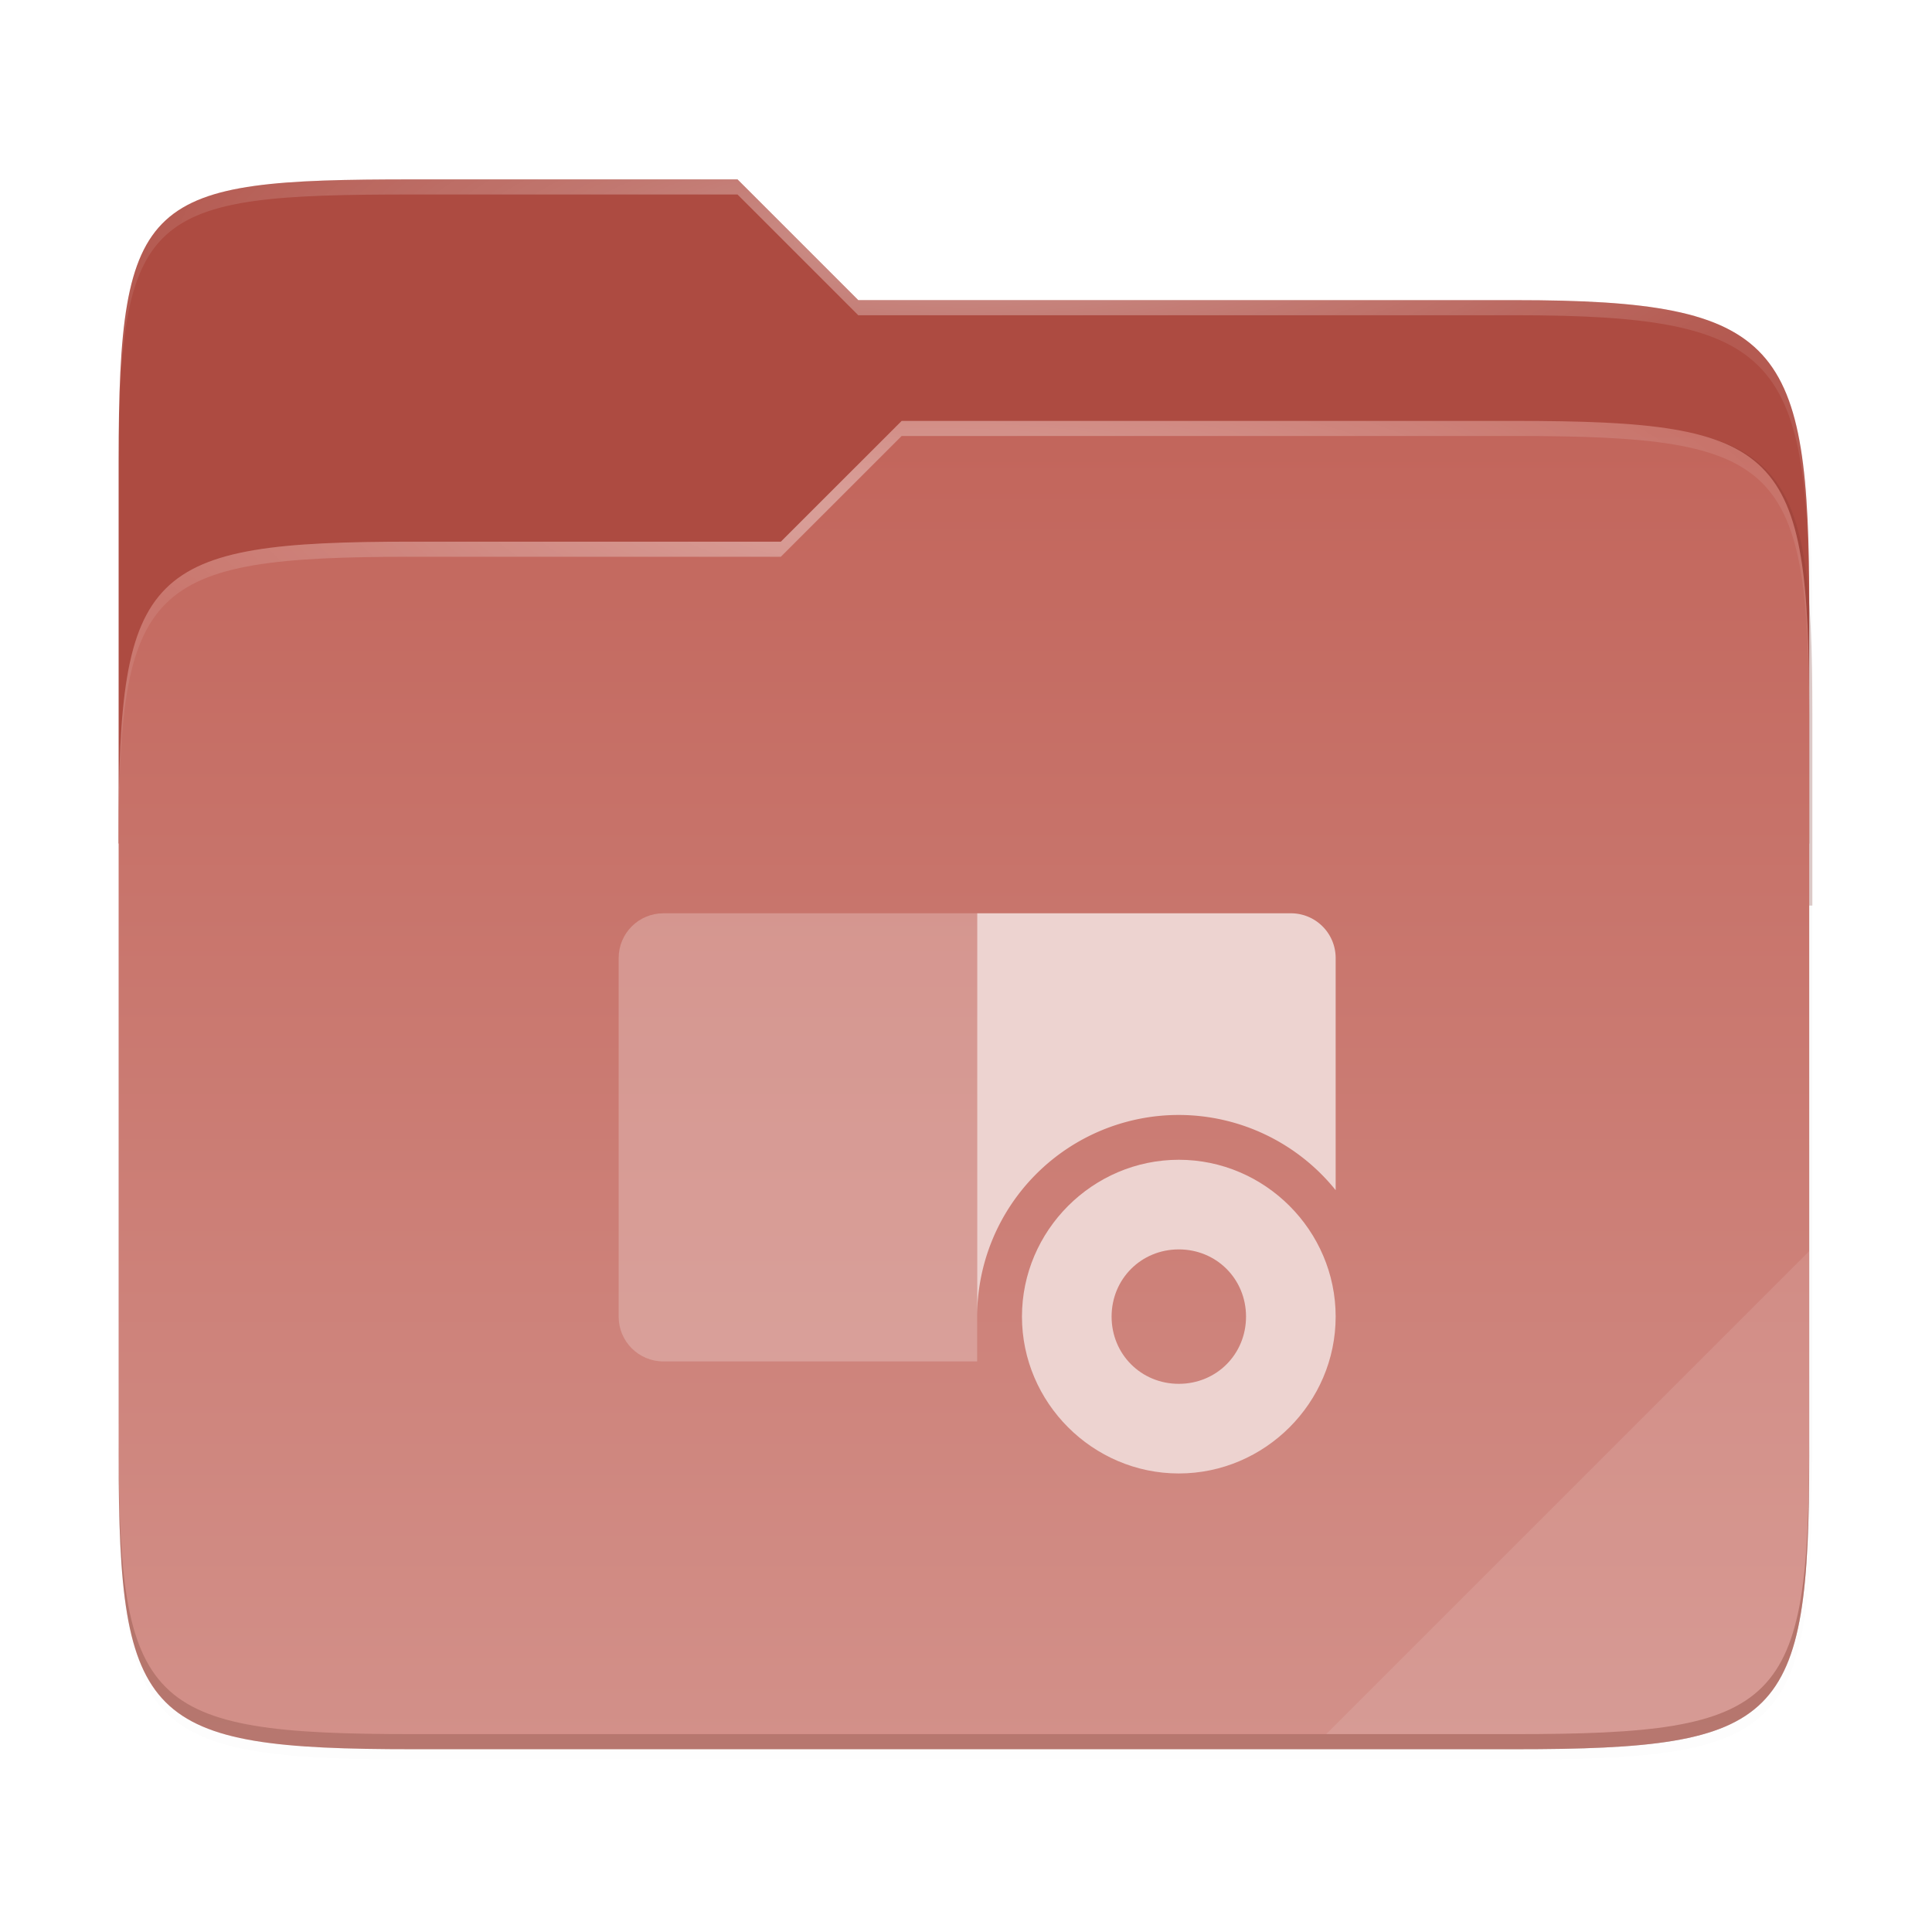 <svg xmlns="http://www.w3.org/2000/svg" xmlns:xlink="http://www.w3.org/1999/xlink" width="256" height="256" version="1.1" viewBox="0 0 67.73 67.73">
 <defs>
  <filter id="filter1344" width="1.023" height="1.025" x="-.01" y="-.01" style="color-interpolation-filters:sRGB">
   <feGaussianBlur stdDeviation="1.06"/>
  </filter>
  <filter id="filter959" width="1.023" height="1.025" x="-.01" y="-.01" style="color-interpolation-filters:sRGB">
   <feGaussianBlur stdDeviation="1.06"/>
  </filter>
  <linearGradient id="linearGradient1057" x1="264" x2="48" y1="252" y2="52" gradientTransform="matrix(0.265,0,0,0.265,-6.424,221.798)" gradientUnits="userSpaceOnUse">
   <stop style="stop-color:#000000" offset="0"/>
   <stop style="stop-color:#000000;stop-opacity:.433" offset=".159"/>
   <stop style="stop-color:#000000;stop-opacity:.1" offset=".194"/>
   <stop style="stop-color:#000000;stop-opacity:0" offset="1"/>
  </linearGradient>
  <clipPath id="clipPath977">
   <path d="M 78.994,52 C 43.626,52 40,53.999 40,89.297 V 140 H 264 V 108.922 C 264,73.624 260.374,68 225.006,68 H 138 L 122,52 Z" style="fill:#f6531e"/>
  </clipPath>
  <filter id="filter989" width="1.107" height="1.136" x="-.05" y="-.07" style="color-interpolation-filters:sRGB">
   <feGaussianBlur stdDeviation="5"/>
  </filter>
  <linearGradient id="linearGradient4226" x1="224" x2="224" y1="86" y2="478" gradientTransform="matrix(0.12,0,0,0.12,3.101,233.762)" gradientUnits="userSpaceOnUse">
   <stop style="stop-color:	#c2655b" offset="0"/>
   <stop style="stop-color:#d3918a" offset="1"/>
  </linearGradient>
  <radialGradient id="radialGradient1371" cx="152" cy="-.126" r="112" gradientTransform="matrix(0.265,0,0,0.07,-6.424,237.682)" gradientUnits="userSpaceOnUse" xlink:href="#linearGradient1361"/>
  <linearGradient id="linearGradient1361">
   <stop style="stop-color:#ffffff" offset="0"/>
   <stop style="stop-color:#ffffff;stop-opacity:.204" offset="1"/>
  </linearGradient>
  <radialGradient id="radialGradient1363" cx="148" cy="39.684" r="112" gradientTransform="matrix(0.265,0,0,0.067,-6.424,244.53)" gradientUnits="userSpaceOnUse" xlink:href="#linearGradient1361"/>
 </defs>
 <g transform="translate(0,-229.267)">
  <path style="opacity:0.1;filter:url(#filter1344)" d="M 51.714,15.229 C 16.346,15.229 12.72,17.228 12.72,52.526 V 176.307 c 0,35.298 3.626,38.922 38.994,38.922 H 197.726 c 35.369,0 38.994,-3.624 38.994,-38.922 V 72.151 c 0,-35.298 -3.626,-40.922 -38.994,-40.922 H 110.72 l -16,-16 z" transform="matrix(0.265,0,0,0.265,0.794,232.056)"/>
  <path style="opacity:0.1;filter:url(#filter959)" d="M 51.714,14.229 C 16.346,14.229 12.72,16.228 12.72,51.526 V 183.307 c 0,35.298 3.626,38.922 38.994,38.922 H 197.726 c 35.369,0 38.994,-3.624 38.994,-38.922 V 71.151 c 0,-35.298 -3.626,-40.922 -38.994,-40.922 H 110.72 l -16,-16 z" transform="matrix(0.265,0,0,0.265,0.794,232.056)"/>
  <path style="opacity:0.4;fill:url(#linearGradient1057);filter:url(#filter1067)" d="m 14.476,235.556 c -9.358,0 -10.317,0.529 -10.317,9.868 v 34.867 c 0,9.339 0.959,10.298 10.317,10.298 h 38.632 c 9.358,0 10.317,-0.959 10.317,-10.298 V 250.617 c 0,-9.339 -0.959,-10.827 -10.317,-10.827 h -23.02 l -4.233,-4.233 z"/>
  <path style="fill:#ad4b41" d="m 14.476,235.556 c -9.358,0 -10.317,0.529 -10.317,9.868 v 13.415 h 59.267 v -8.223 c 0,-9.339 -0.959,-10.827 -10.317,-10.827 H 30.088 l -4.233,-4.233 z"/>
  <path style="opacity:0.5;fill:#7f372f;filter:url(#filter989)" d="M 78.994,92 C 43.625,92 40,95.625 40,130.923 v 82.155 C 40,248.375 43.625,252 78.994,252 H 225.006 C 260.375,252 264,248.375 264,213.077 V 114.923 C 264,79.625 260.375,76 225.006,76 H 143.75 l -16.008,16 z" clip-path="url(#clipPath977)" transform="matrix(0.265,0,0,0.265,-6.424,223.914)"/>
  <path style="fill:url(#linearGradient4226)" d="m 14.476,248.256 c -9.358,0 -10.317,0.959 -10.317,10.298 v 21.737 c 0,9.339 0.959,10.298 10.317,10.298 H 53.109 c 9.358,0 10.317,-0.959 10.317,-10.298 v -25.97 c 0,-9.339 -0.959,-10.298 -10.317,-10.298 H 31.61 l -4.235,4.233 z"/>
  <path style="opacity:0.4;fill:url(#radialGradient1371)" d="m 14.476,235.556 c -9.358,0 -10.317,0.529 -10.317,9.868 v 0.529 c 0,-9.339 0.959,-9.868 10.317,-9.868 h 11.379 l 4.233,4.233 h 23.02 c 9.358,0 10.317,1.488 10.317,10.827 v -0.529 c 0,-9.339 -0.959,-10.827 -10.317,-10.827 H 30.088 l -4.233,-4.233 z"/>
  <path style="opacity:0.4;fill:url(#radialGradient1363)" d="m 31.61,244.023 -4.235,4.233 H 14.476 c -9.358,0 -10.317,0.959 -10.317,10.298 v 0.529 c 0,-9.339 0.959,-10.298 10.317,-10.298 H 27.374 l 4.235,-4.233 h 21.499 c 9.358,0 10.317,0.959 10.317,10.298 v -0.529 c 0,-9.339 -0.959,-10.298 -10.317,-10.298 z"/>
  <path style="opacity:0.1;fill:#ffffff" d="M 63.426,273.127 46.493,290.06 h 6.616 c 9.358,0 10.317,-0.959 10.317,-10.298 z"/>
  <path style="opacity:0.2;fill:#491706" d="m 4.159,279.762 v 0.529 c 0,9.339 0.959,10.298 10.317,10.298 h 38.632 c 9.358,0 10.317,-0.959 10.317,-10.298 v -0.529 c 0,9.339 -0.959,10.298 -10.317,10.298 h -38.632 c -9.358,0 -10.317,-0.959 -10.317,-10.298 z"/>
  <g style="fill:#edd3d0" transform="matrix(1.571,0,0,1.571,-782.664,-119.683)">
   <path style="fill:#edd3d0" d="m 520,242.5 v 1 8 a 4.5,4.5 0 0 1 4.5,-4.5 4.5,4.5 0 0 1 3.5,1.678 V 243.5 c 0,-0.554 -0.446,-1 -1,-1 z"/>
   <path style="opacity:0.35;fill:#edd3d0" d="m 513,242.5 c -0.554,0 -1,0.446 -1,1 v 8 c 0,0.554 0.446,1 1,1 h 4 2 1 v -1 -8 -1 h -1 -2 z"/>
   <path style="fill:#edd3d0" d="m 524.5,248 c -1.921,0 -3.5,1.579 -3.5,3.5 0,1.921 1.579,3.5 3.5,3.5 1.921,0 3.5,-1.579 3.5,-3.5 0,-1.921 -1.579,-3.5 -3.5,-3.5 z m 0,2 c 0.84,0 1.5,0.66 1.5,1.5 0,0.84 -0.66,1.5 -1.5,1.5 -0.84,0 -1.5,-0.66 -1.5,-1.5 0,-0.84 0.66,-1.5 1.5,-1.5 z"/>
  </g>
 </g>
</svg>
